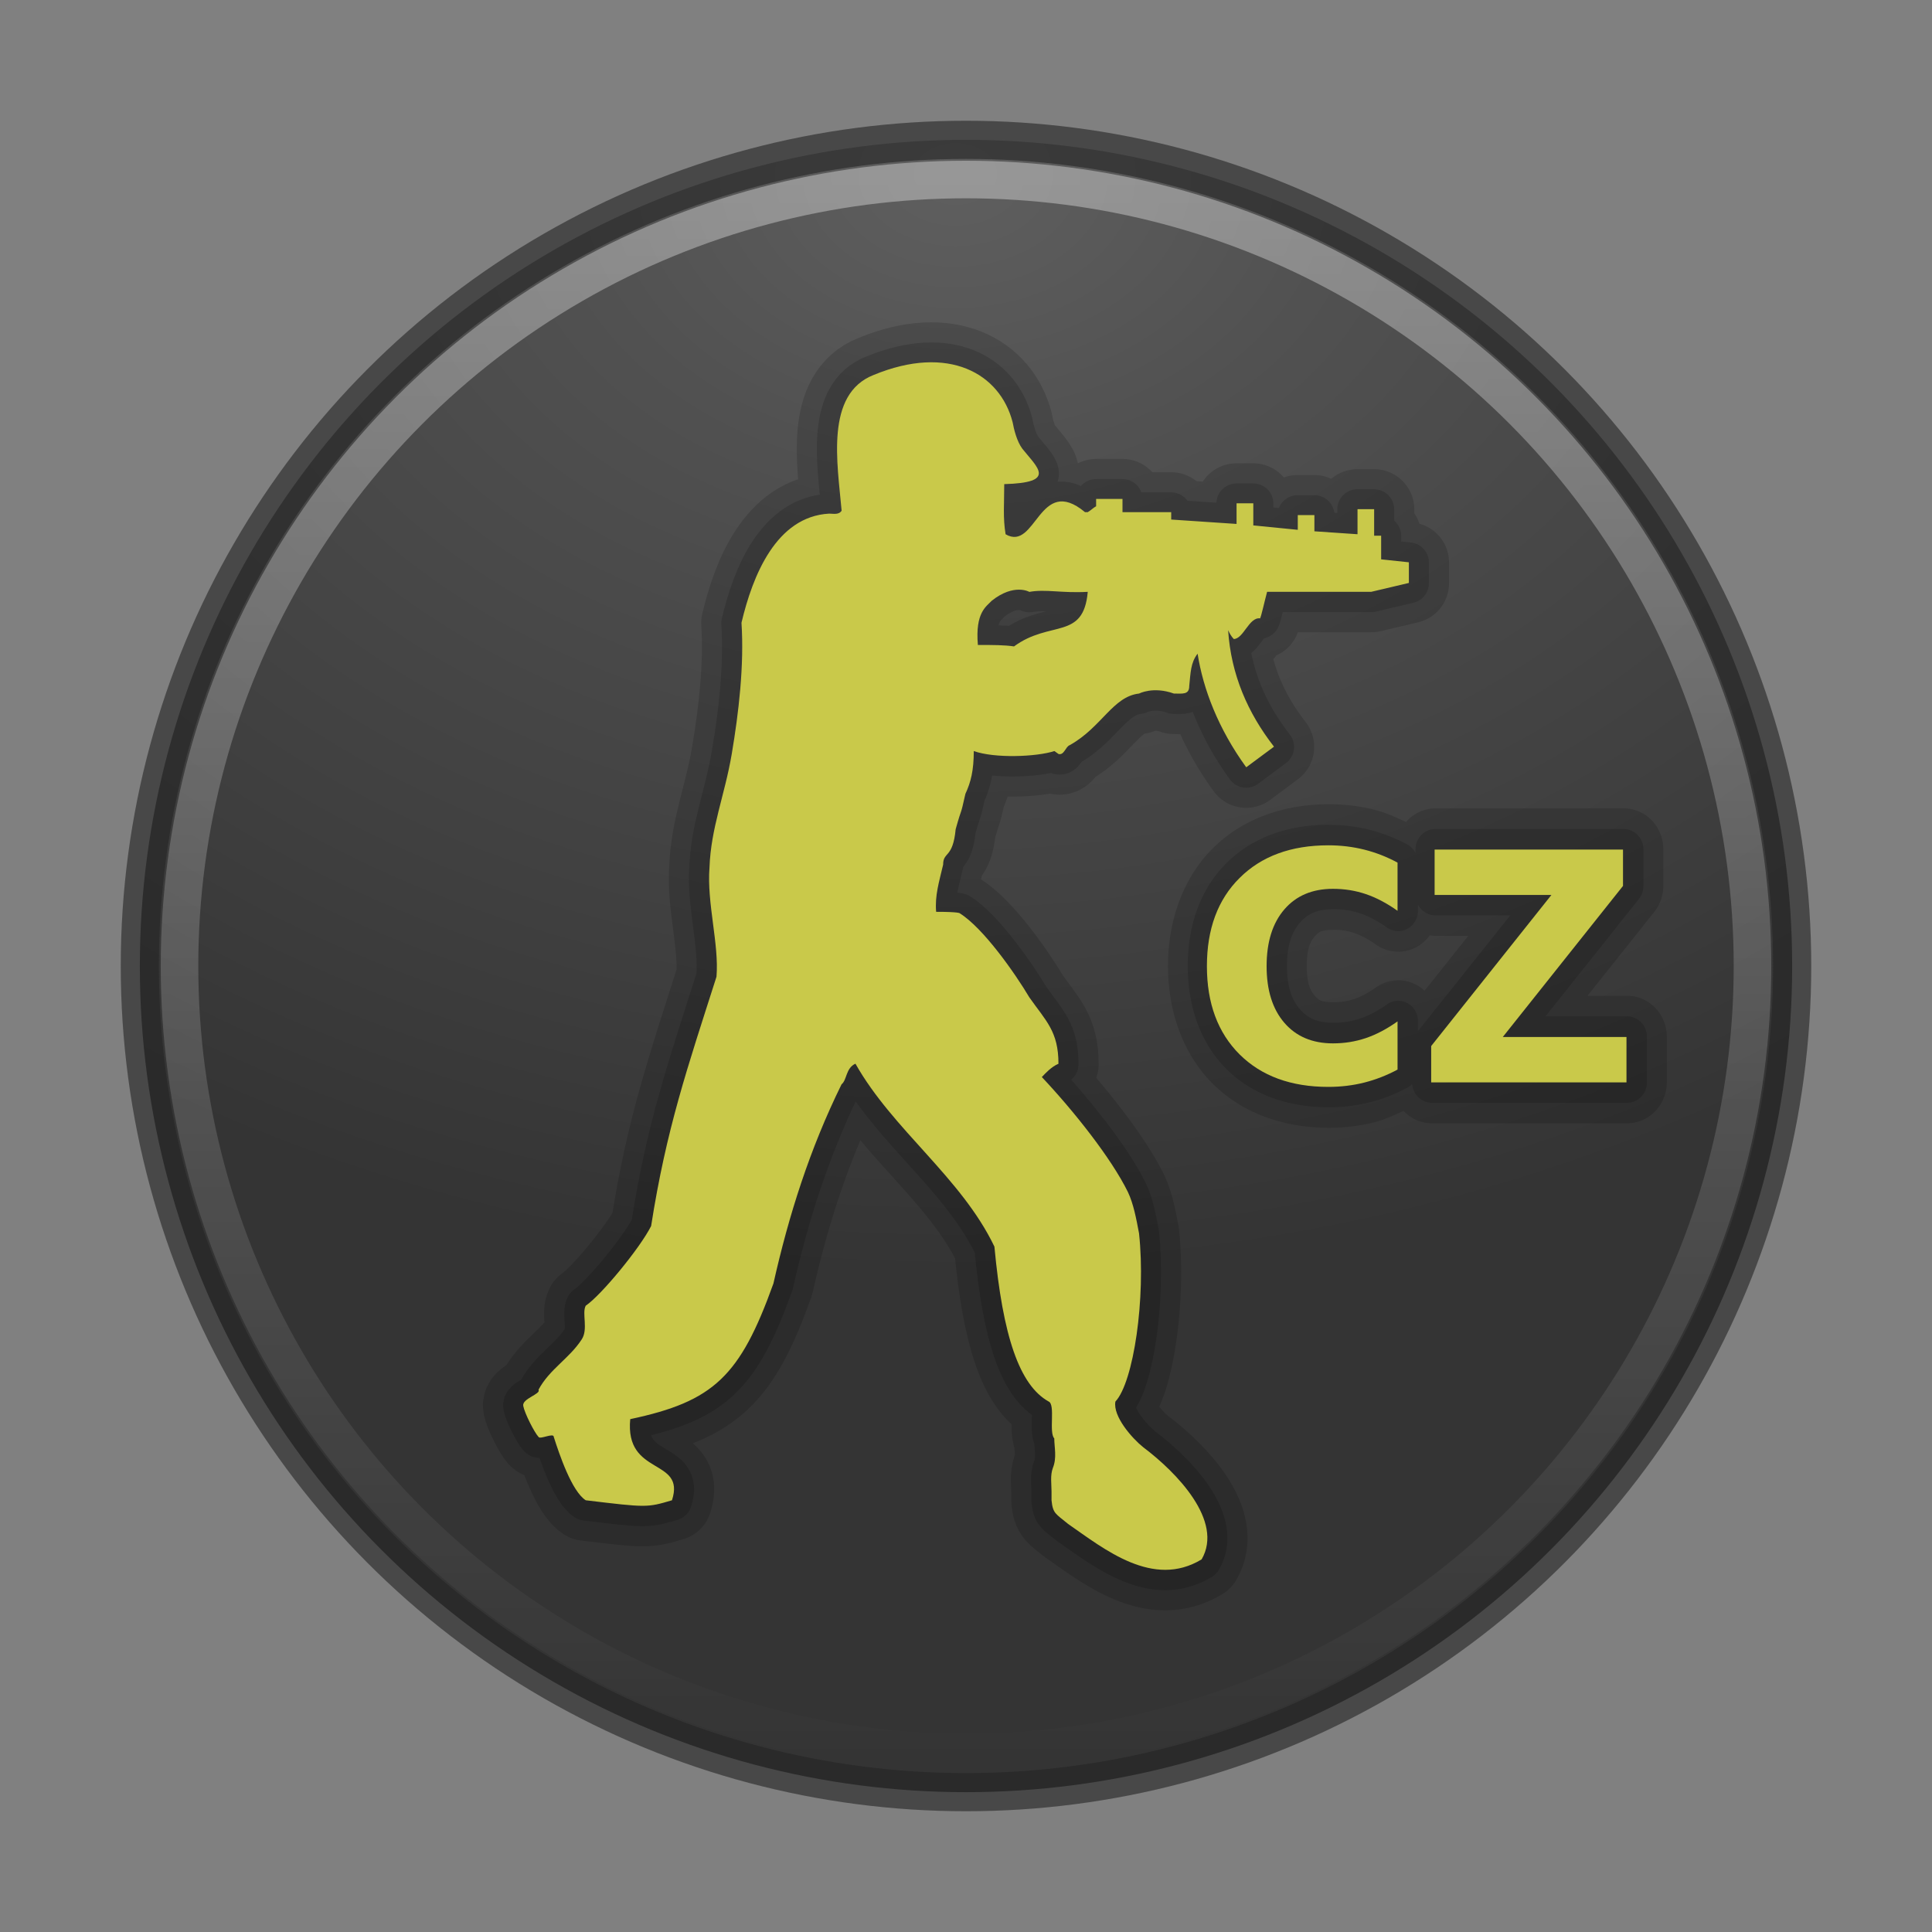 <?xml version="1.0" encoding="UTF-8" standalone="no"?>
<!-- Created with Inkscape (http://www.inkscape.org/) -->

<svg
   xmlns:dc="http://purl.org/dc/elements/1.1/"
   xmlns:cc="http://creativecommons.org/ns#"
   xmlns:rdf="http://www.w3.org/1999/02/22-rdf-syntax-ns#"
   xmlns:svg="http://www.w3.org/2000/svg"
   xmlns="http://www.w3.org/2000/svg"
   xmlns:sodipodi="http://sodipodi.sourceforge.net/DTD/sodipodi-0.dtd"
   xmlns:inkscape="http://www.inkscape.org/namespaces/inkscape"
   id="svg4951"
   height="48"
   width="48"
   version="1.1"
   inkscape:version="0.91 r13725"
   sodipodi:docname="cscz.svg">
  <rect width="100%" height="100%" fill="#808080" stroke="none"/>
  <sodipodi:namedview
     pagecolor="#ffffff"
     bordercolor="#666666"
     borderopacity="1"
     objecttolerance="10"
     gridtolerance="10"
     guidetolerance="10"
     inkscape:pageopacity="0"
     inkscape:pageshadow="2"
     inkscape:window-width="1535"
     inkscape:window-height="876"
     id="namedview30"
     showgrid="false"
     inkscape:zoom="4.9166667"
     inkscape:cx="-10.779661"
     inkscape:cy="24"
     inkscape:window-x="65"
     inkscape:window-y="24"
     inkscape:window-maximized="1"
     inkscape:current-layer="svg4951" />
  <defs
     id="defs4953">
    <radialGradient
       id="radialGradient3302"
       gradientUnits="userSpaceOnUse"
       cy="186.17"
       cx="99.157"
       gradientTransform="matrix(.271 0 0 .088 -2.855 25.187)"
       r="62.769">
      <stop
         id="stop3822-2-6-3"
         stop-color="#3d3d3d"
         offset="0" />
      <stop
         id="stop3864-8-7-7"
         stop-color="#686868"
         stop-opacity=".498"
         offset=".5" />
      <stop
         id="stop3824-1-2-5"
         stop-color="#686868"
         stop-opacity="0"
         offset="1" />
    </radialGradient>
    <radialGradient
       id="radialGradient4448"
       gradientUnits="userSpaceOnUse"
       cy="-17.681"
       cx="14.892"
       gradientTransform="matrix(-1.439 3.8089e-8 -2.8328e-8 -1.07 45.169 -14.596)"
       r="25.571">
      <stop
         id="stop3750-1-0-7-6-6-1-3-9-3"
         stop-color="#5f5f5f"
         offset="0" />
      <stop
         id="stop3752-3-7-4-0-32-8-923-0-7"
         stop-color="#515151"
         offset=".262" />
      <stop
         id="stop3754-1-8-5-2-7-6-7-1-9"
         stop-color="#404040"
         offset=".705" />
      <stop
         id="stop3756-1-6-2-6-6-1-96-6-0"
         stop-color="#343434"
         offset="1" />
    </radialGradient>
    <linearGradient
       id="linearGradient4450"
       y2="32.568"
       gradientUnits="userSpaceOnUse"
       x2="15.124"
       gradientTransform="matrix(.764 0 0 .764 12.377 18.778)"
       y1="-18.801"
       x1="15.124">
      <stop
         id="stop4413"
         stop-color="#fff"
         offset="0" />
      <stop
         id="stop4415"
         stop-color="#fff"
         stop-opacity="0"
         offset="1" />
    </linearGradient>
  </defs>
  <circle
     id="path2985-6"
     cy="24"
     cx="24"
     r="20.526"
     fill="url(#radialGradient4448)" />
  <circle
     id="path3755-9"
     opacity=".6"
     stroke-width=".948"
     stroke="#242424"
     cy="24"
     cx="24"
     r="20.526"
     fill="none" />
  <circle
     id="path3773-9"
     opacity=".6"
     stroke-width=".933"
     stroke-opacity=".588"
     stroke="url(#linearGradient4450)"
     cy="24"
     cx="24"
     r="19.54"
     fill="none" />
  <path
     id="path4406"
     opacity=".15"
     stroke-linejoin="round"
     d="m27.024 14.711c-0.106 1.209-0.934 0.696-1.832 1.356-0.242-0.036-0.518-0.036-0.898-0.036-0.069-0.806 0.208-0.953 0.345-1.099 0.553-0.44 0.934-0.22 0.934-0.22 0.414-0.074 0.792 0.036 1.45-0.001v0zm2.071-1.979h-1.208v-0.33h-0.655v0.183c-0.071 0.036-0.14 0.11-0.208 0.146h-0.069c-1.143-0.953-1.211 0.99-1.972 0.55-0.069-0.403-0.034-0.77-0.034-1.246 1.313-0.037 0.829-0.403 0.45-0.879-0.137-0.184-0.208-0.477-0.242-0.66-0.311-1.209-1.59-1.942-3.453-1.173-1.211 0.476-0.898 2.199-0.795 3.372-0.069 0.109-0.208 0.073-0.311 0.073-1.313 0.073-1.9 1.538-2.177 2.711 0.069 1.063-0.069 2.236-0.242 3.261-0.174 1.026-0.518 1.832-0.553 2.822-0.069 0.879 0.242 1.905 0.174 2.712-0.726 2.272-1.245 3.774-1.624 6.193-0.276 0.549-1.242 1.722-1.624 1.979-0.103 0.183 0.069 0.587-0.103 0.842-0.311 0.476-0.795 0.733-1.071 1.246 0.069 0.109-0.416 0.22-0.379 0.403 0.034 0.183 0.276 0.659 0.379 0.769 0.034 0.073 0.379-0.11 0.379 0 0.14 0.439 0.45 1.356 0.795 1.575 1.521 0.183 1.521 0.183 2.142 0 0.345-1.063-1.174-0.587-1.037-2.016 2.074-0.439 2.729-1.063 3.558-3.371 0.379-1.686 0.898-3.334 1.692-4.947 0.137-0.109 0.103-0.403 0.345-0.513 0.932 1.649 2.626 2.822 3.453 4.545 0.208 2.235 0.624 3.444 1.347 3.848 0.174 0.073 0 0.769 0.14 0.916 0 0.22 0.069 0.476-0.034 0.733-0.071 0.184-0.034 0.403-0.034 0.587v0.22c0.034 0.331 0.103 0.331 0.413 0.587 0.898 0.623 2.108 1.613 3.316 0.879 0.553-0.954-0.621-2.162-1.45-2.785-0.276-0.22-0.76-0.769-0.692-1.136 0.45-0.477 0.76-2.565 0.587-4.178-0.069-0.366-0.137-0.733-0.276-1.026-0.413-0.842-1.345-2.015-2.139-2.858 0.103-0.109 0.242-0.257 0.413-0.33 0-0.806-0.311-1.063-0.723-1.649-0.348-0.587-1.14-1.722-1.729-2.089 0 0 0-0.037-0.587-0.037-0.034-0.403 0.071-0.733 0.174-1.173 0-0.33 0.242-0.146 0.311-0.879 0.174-0.623 0.103-0.256 0.242-0.879 0.137-0.293 0.208-0.587 0.208-1.063 0.516 0.184 1.552 0.146 2.003 0l0.103 0.073c0.14 0.037 0.174-0.183 0.276-0.219 0.795-0.441 1.071-1.21 1.726-1.283 0 0 0.348-0.184 0.863 0 0.208 0 0.382 0.036 0.382-0.184 0.034-0.33 0.034-0.585 0.208-0.806 0.137 0.879 0.516 1.869 1.208 2.822l0.689-0.513c-0.655-0.842-1.068-1.795-1.14-2.895 0.034 0.073 0.071 0.146 0.14 0.22 0.242 0 0.379-0.55 0.655-0.513 0.034-0.073 0.105-0.403 0.174-0.66h2.59l0.932-0.22v-0.513l-0.689-0.073v-0.587h-0.174v-0.66h-0.413v0.623l-1.071-0.073v-0.403h-0.413v0.366l-1.105-0.109v-0.55h-0.416v0.513l-1.624-0.109v-0.182h0.001z"
     stroke="#000"
     stroke-linecap="round"
     fill="none" />
  <path
     id="path4400"
     opacity=".15"
     stroke-linejoin="round"
     d="m27.024 14.711c-0.106 1.209-0.934 0.696-1.832 1.356-0.242-0.036-0.518-0.036-0.898-0.036-0.069-0.806 0.208-0.953 0.345-1.099 0.553-0.44 0.934-0.22 0.934-0.22 0.414-0.074 0.792 0.036 1.45-0.001v0zm2.071-1.979h-1.208v-0.33h-0.655v0.183c-0.071 0.036-0.14 0.11-0.208 0.146h-0.069c-1.143-0.953-1.211 0.99-1.972 0.55-0.069-0.403-0.034-0.77-0.034-1.246 1.313-0.037 0.829-0.403 0.45-0.879-0.137-0.184-0.208-0.477-0.242-0.66-0.311-1.209-1.59-1.942-3.453-1.173-1.211 0.476-0.898 2.199-0.795 3.372-0.069 0.109-0.208 0.073-0.311 0.073-1.313 0.073-1.9 1.538-2.177 2.711 0.069 1.063-0.069 2.236-0.242 3.261-0.174 1.026-0.518 1.832-0.553 2.822-0.069 0.879 0.242 1.905 0.174 2.712-0.726 2.272-1.245 3.774-1.624 6.193-0.276 0.549-1.242 1.722-1.624 1.979-0.103 0.183 0.069 0.587-0.103 0.842-0.311 0.476-0.795 0.733-1.071 1.246 0.069 0.109-0.416 0.22-0.379 0.403 0.034 0.183 0.276 0.659 0.379 0.769 0.034 0.073 0.379-0.11 0.379 0 0.14 0.439 0.45 1.356 0.795 1.575 1.521 0.183 1.521 0.183 2.142 0 0.345-1.063-1.174-0.587-1.037-2.016 2.074-0.439 2.729-1.063 3.558-3.371 0.379-1.686 0.898-3.334 1.692-4.947 0.137-0.109 0.103-0.403 0.345-0.513 0.932 1.649 2.626 2.822 3.453 4.545 0.208 2.235 0.624 3.444 1.347 3.848 0.174 0.073 0 0.769 0.14 0.916 0 0.22 0.069 0.476-0.034 0.733-0.071 0.184-0.034 0.403-0.034 0.587v0.22c0.034 0.331 0.103 0.331 0.413 0.587 0.898 0.623 2.108 1.613 3.316 0.879 0.553-0.954-0.621-2.162-1.45-2.785-0.276-0.22-0.76-0.769-0.692-1.136 0.45-0.477 0.76-2.565 0.587-4.178-0.069-0.366-0.137-0.733-0.276-1.026-0.413-0.842-1.345-2.015-2.139-2.858 0.103-0.109 0.242-0.257 0.413-0.33 0-0.806-0.311-1.063-0.723-1.649-0.348-0.587-1.14-1.722-1.729-2.089 0 0 0-0.037-0.587-0.037-0.034-0.403 0.071-0.733 0.174-1.173 0-0.33 0.242-0.146 0.311-0.879 0.174-0.623 0.103-0.256 0.242-0.879 0.137-0.293 0.208-0.587 0.208-1.063 0.516 0.184 1.552 0.146 2.003 0l0.103 0.073c0.14 0.037 0.174-0.183 0.276-0.219 0.795-0.441 1.071-1.21 1.726-1.283 0 0 0.348-0.184 0.863 0 0.208 0 0.382 0.036 0.382-0.184 0.034-0.33 0.034-0.585 0.208-0.806 0.137 0.879 0.516 1.869 1.208 2.822l0.689-0.513c-0.655-0.842-1.068-1.795-1.14-2.895 0.034 0.073 0.071 0.146 0.14 0.22 0.242 0 0.379-0.55 0.655-0.513 0.034-0.073 0.105-0.403 0.174-0.66h2.59l0.932-0.22v-0.513l-0.689-0.073v-0.587h-0.174v-0.66h-0.413v0.623l-1.071-0.073v-0.403h-0.413v0.366l-1.105-0.109v-0.55h-0.416v0.513l-1.624-0.109v-0.182h0.001z"
     stroke="#000"
     stroke-linecap="round"
     stroke-width="2"
     fill="none" />
  <path
     id="path3672"
     d="m27.025 14.704c-0.106 1.209-0.934 0.696-1.832 1.356-0.242-0.036-0.518-0.036-0.898-0.036-0.069-0.806 0.208-0.953 0.345-1.099 0.553-0.44 0.934-0.22 0.934-0.22 0.414-0.074 0.792 0.036 1.45-0.001zm2.071-1.979h-1.208v-0.33h-0.655v0.183c-0.071 0.036-0.14 0.11-0.208 0.146h-0.069c-1.143-0.953-1.211 0.99-1.972 0.55-0.069-0.403-0.034-0.77-0.034-1.246 1.313-0.037 0.829-0.403 0.45-0.879-0.137-0.184-0.208-0.477-0.242-0.66-0.311-1.209-1.59-1.942-3.453-1.173-1.211 0.476-0.898 2.199-0.795 3.372-0.069 0.109-0.208 0.073-0.311 0.073-1.313 0.073-1.9 1.538-2.177 2.711 0.069 1.063-0.069 2.236-0.242 3.261-0.174 1.026-0.518 1.832-0.553 2.822-0.069 0.879 0.242 1.905 0.174 2.712-0.726 2.272-1.245 3.774-1.624 6.193-0.276 0.549-1.242 1.722-1.624 1.979-0.103 0.183 0.069 0.587-0.103 0.842-0.311 0.476-0.795 0.733-1.071 1.246 0.069 0.109-0.416 0.22-0.379 0.403 0.034 0.183 0.276 0.659 0.379 0.769 0.034 0.073 0.379-0.11 0.379 0 0.14 0.439 0.45 1.356 0.795 1.575 1.521 0.183 1.521 0.183 2.142 0 0.345-1.063-1.174-0.587-1.037-2.016 2.074-0.439 2.729-1.063 3.558-3.371 0.379-1.686 0.898-3.334 1.692-4.947 0.137-0.109 0.103-0.403 0.345-0.513 0.932 1.649 2.626 2.822 3.453 4.545 0.208 2.235 0.624 3.444 1.347 3.848 0.174 0.073 0 0.769 0.14 0.916 0 0.22 0.069 0.476-0.034 0.733-0.071 0.184-0.034 0.403-0.034 0.587v0.22c0.034 0.331 0.103 0.331 0.413 0.587 0.898 0.623 2.108 1.613 3.316 0.879 0.553-0.954-0.621-2.162-1.45-2.785-0.276-0.22-0.76-0.769-0.692-1.136 0.45-0.477 0.76-2.565 0.587-4.178-0.069-0.366-0.137-0.733-0.276-1.026-0.413-0.842-1.345-2.015-2.139-2.858 0.103-0.109 0.242-0.257 0.413-0.33 0-0.806-0.311-1.063-0.723-1.649-0.348-0.587-1.14-1.722-1.729-2.089 0 0 0-0.037-0.587-0.037-0.034-0.403 0.071-0.733 0.174-1.173 0-0.33 0.242-0.146 0.311-0.879 0.174-0.623 0.103-0.256 0.242-0.879 0.137-0.293 0.208-0.587 0.208-1.063 0.516 0.184 1.552 0.146 2.003 0l0.103 0.073c0.14 0.037 0.174-0.183 0.276-0.219 0.795-0.441 1.071-1.21 1.726-1.283 0 0 0.348-0.184 0.863 0 0.208 0 0.382 0.036 0.382-0.184 0.034-0.33 0.034-0.585 0.208-0.806 0.137 0.879 0.516 1.869 1.208 2.822l0.69-0.512c-0.655-0.842-1.068-1.795-1.14-2.895 0.034 0.073 0.071 0.146 0.14 0.22 0.242 0 0.379-0.55 0.655-0.513 0.034-0.073 0.105-0.403 0.174-0.66h2.59l0.932-0.22v-0.513l-0.689-0.073v-0.587h-0.174v-0.66h-0.413v0.623l-1.071-0.073v-0.403h-0.413v0.366l-1.105-0.109v-0.55h-0.416v0.513l-1.624-0.109v-0.182h0.001z"
     fill-rule="evenodd"
     fill="#c9c94a" />
  <path
     id="text4415"
     opacity=".15"
     style="color-rendering:auto;text-decoration-color:#000000;color:#000000;isolation:auto;mix-blend-mode:normal;shape-rendering:auto;solid-color:#000000;block-progression:tb;text-decoration-line:none;text-decoration-style:solid;image-rendering:auto;white-space:normal;text-indent:0;text-transform:none"
     d="m33.02 19.981c-1.11 0-2.139 0.351-2.883 1.091-0.746 0.739-1.118 1.798-1.118 2.929 0 1.129 0.372 2.189 1.116 2.929a0.982 1.019 0 0 0 0.002 0.002c0.745 0.737 1.773 1.087 2.883 1.087 0.384 0 0.762-0.045 1.127-0.137 0.251-0.063 0.487-0.177 0.725-0.283a0.982 1.019 0 0 0 0.704 0.308h4.854a0.982 1.019 0 0 0 0.981 -1.019v-1.128a0.982 1.019 0 0 0 -0.981 -1.019h-0.989l1.66-2.086a0.982 1.019 0 0 0 0.224 -0.649v-0.903a0.982 1.019 0 0 0 -0.981 -1.019h-4.681a0.982 1.019 0 0 0 -0.73 0.338c-0.256-0.119-0.514-0.236-0.786-0.304-0.365-0.092-0.743-0.137-1.127-0.137zm0.115 3.118c0.189 0 0.355 0.028 0.512 0.082 0.156 0.053 0.336 0.143 0.539 0.287a0.982 1.019 0 0 0 1.336 -0.229 0.982 1.019 0 0 0 0.14 0.012h0.817l-1.085 1.363a0.982 1.019 0 0 0 -1.208 -0.082c-0.202 0.143-0.383 0.234-0.539 0.287-0.157 0.053-0.322 0.082-0.512 0.082-0.303 0-0.373-0.05-0.477-0.171-0.104-0.121-0.192-0.305-0.192-0.728 0-0.426 0.089-0.611 0.192-0.73 0.104-0.121 0.175-0.171 0.477-0.171z" />
  <path
     id="text4419"
     opacity=".15"
     style="color-rendering:auto;text-decoration-color:#000000;color:#000000;isolation:auto;mix-blend-mode:normal;shape-rendering:auto;solid-color:#000000;block-progression:tb;text-decoration-line:none;text-decoration-style:solid;image-rendering:auto;white-space:normal;text-indent:0;text-transform:none"
     d="m33.02 20.491c-1.02 0-1.903 0.311-2.546 0.951-0.644 0.638-0.964 1.531-0.964 2.559 0 1.026 0.321 1.921 0.964 2.561 0.643 0.637 1.527 0.947 2.546 0.947 0.348 0 0.684-0.041 1.01-0.123 0.324-0.082 0.638-0.204 0.935-0.364a0.491 0.509 0 0 0 0.121 -0.092 0.491 0.509 0 0 0 0.489 0.468h4.854a0.491 0.509 0 0 0 0.489 -0.509v-1.128a0.491 0.509 0 0 0 -0.491 -0.509h-2.032l2.325-2.919a0.491 0.509 0 0 0 0.111 -0.324v-0.903a0.491 0.509 0 0 0 -0.491 -0.509h-4.681a0.491 0.509 0 0 0 -0.491 0.509v0.086a0.491 0.509 0 0 0 -0.205 -0.211c-0.298-0.16-0.611-0.282-0.935-0.364-0.326-0.082-0.663-0.123-1.01-0.123zm0 1.019c0.274 0 0.532 0.031 0.778 0.094 0.156 0.039 0.302 0.112 0.45 0.175v0.026c-0.049-0.019-0.095-0.059-0.144-0.076-0.309-0.105-0.636-0.157-0.97-0.157-0.617 0-1.188 0.23-1.576 0.681-0.389 0.451-0.566 1.064-0.566 1.749 0 0.683 0.177 1.296 0.566 1.747 0.388 0.451 0.958 0.681 1.576 0.681 0.334 0 0.66-0.052 0.97-0.157 0.049-0.017 0.095-0.056 0.144-0.076v0.026c-0.148 0.063-0.294 0.136-0.45 0.175-0.246 0.062-0.504 0.094-0.778 0.094-0.837 0-1.426-0.228-1.867-0.665-0.442-0.439-0.661-1.007-0.661-1.825 0-0.821 0.221-1.387 0.661-1.823 0.441-0.439 1.031-0.669 1.867-0.669zm3.132 0.103h3.7v0.211l-2.875 3.612a0.491 0.509 0 0 0 0.378 0.834h2.584v0.109h-3.872v-0.211l2.875-3.612a0.491 0.509 0 0 0 -0.378 -0.834h-2.412v-0.109zm-0.922 0.864a0.491 0.509 0 0 0 0.431 0.265h1.861l-2.293 2.877v-0.247a0.491 0.509 0 0 0 -0.767 -0.42c-0.234 0.166-0.456 0.28-0.663 0.35-0.208 0.071-0.427 0.107-0.665 0.107-0.408 0-0.644-0.111-0.843-0.342-0.199-0.231-0.316-0.557-0.316-1.067 0-0.513 0.118-0.838 0.316-1.069 0.199-0.231 0.436-0.342 0.843-0.342 0.238 0 0.457 0.035 0.665 0.105 0.207 0.07 0.429 0.186 0.663 0.352a0.491 0.509 0 0 0 0.767 -0.423v-0.149z" />
  <g
     id="text4416"
     fill="#c9c94a"
     transform="scale(.981 1.019)">
    <path
       id="path4402"
       d="m35.394 26.078q-0.403 0.209-0.84 0.316-0.437 0.106-0.912 0.106-1.418 0-2.247-0.791-0.829-0.795-0.829-2.152 0-1.361 0.829-2.152 0.829-0.795 2.247-0.795 0.475 0 0.912 0.106t0.84 0.316v1.175q-0.407-0.278-0.802-0.407t-0.833-0.129q-0.783 0-1.232 0.502-0.449 0.502-0.449 1.384 0 0.878 0.449 1.38 0.449 0.502 1.232 0.502 0.437 0 0.833-0.129t0.802-0.407v1.175z" />
    <path
       id="path4405"
       d="m36.333 20.714h4.771v0.886l-3.045 3.684h3.133v1.106h-4.946v-0.886l3.045-3.684h-2.958v-1.106z" />
  </g>
  <path
     id="path4404"
     opacity=".15"
     d="m27.025 15.103c-0.106 1.209-0.934 0.696-1.832 1.356-0.242-0.036-0.518-0.036-0.898-0.036-0.069-0.806 0.208-0.953 0.345-1.099 0.553-0.44 0.934-0.22 0.934-0.22 0.414-0.074 0.792 0.036 1.45-0.001zm2.071-1.979h-1.208v-0.33h-0.655v0.183c-0.071 0.036-0.14 0.11-0.208 0.146h-0.069c-1.143-0.953-1.211 0.99-1.972 0.55-0.069-0.403-0.034-0.77-0.034-1.246 1.313-0.037 0.829-0.403 0.45-0.879-0.137-0.184-0.208-0.477-0.242-0.66-0.31-1.209-1.589-1.942-3.452-1.173-1.211 0.476-0.898 2.2-0.795 3.372-0.069 0.109-0.208 0.073-0.311 0.073-1.313 0.073-1.9 1.538-2.177 2.711 0.069 1.063-0.069 2.236-0.242 3.261-0.174 1.026-0.518 1.832-0.553 2.822-0.069 0.879 0.242 1.905 0.174 2.712-0.726 2.272-1.245 3.774-1.624 6.193-0.276 0.549-1.242 1.722-1.624 1.979-0.103 0.183 0.069 0.587-0.103 0.842-0.311 0.476-0.795 0.733-1.071 1.246 0.069 0.109-0.416 0.22-0.379 0.403 0.034 0.183 0.276 0.659 0.379 0.769 0.034 0.073 0.379-0.11 0.379 0 0.14 0.439 0.45 1.356 0.795 1.575 1.521 0.183 1.521 0.183 2.142 0 0.345-1.063-1.174-0.587-1.037-2.016 2.074-0.439 2.729-1.063 3.558-3.371 0.379-1.686 0.898-3.334 1.692-4.947 0.137-0.109 0.103-0.403 0.345-0.513 0.932 1.649 2.626 2.822 3.453 4.545 0.208 2.235 0.624 3.444 1.347 3.848 0.174 0.073 0 0.769 0.14 0.916 0 0.22 0.069 0.476-0.034 0.733-0.071 0.184-0.034 0.403-0.034 0.587v0.22c0.034 0.331 0.103 0.331 0.413 0.587 0.898 0.623 2.108 1.613 3.316 0.879 0.553-0.954-0.621-2.162-1.45-2.785-0.276-0.22-0.76-0.769-0.692-1.136 0.45-0.477 0.76-2.565 0.587-4.178-0.069-0.366-0.137-0.733-0.276-1.026-0.413-0.842-1.345-2.015-2.139-2.858 0.103-0.109 0.242-0.257 0.413-0.33 0-0.806-0.311-1.063-0.723-1.649-0.348-0.587-1.14-1.722-1.729-2.089 0 0 0-0.037-0.587-0.037-0.034-0.403 0.071-0.733 0.174-1.173 0-0.33 0.242-0.146 0.311-0.879 0.174-0.623 0.103-0.256 0.242-0.879 0.137-0.293 0.208-0.587 0.208-1.063 0.516 0.184 1.552 0.146 2.003 0l0.103 0.073c0.14 0.037 0.174-0.183 0.276-0.219 0.795-0.441 1.071-1.21 1.726-1.283 0 0 0.348-0.184 0.863 0 0.208 0 0.382 0.036 0.382-0.184 0.034-0.33 0.034-0.585 0.208-0.806 0.137 0.879 0.516 1.869 1.208 2.822l0.689-0.512c-0.655-0.842-1.068-1.795-1.14-2.895 0.034 0.073 0.071 0.146 0.14 0.22 0.242 0 0.379-0.55 0.655-0.513 0.034-0.073 0.105-0.403 0.174-0.66h2.59l0.932-0.22v-0.513l-0.689-0.073v-0.587h-0.174v-0.66h-0.413v0.623l-1.071-0.073v-0.403h-0.413v0.366l-1.105-0.109v-0.55h-0.416v0.513l-1.624-0.109v-0.182h0.001z"
     stroke-width="0"
     fill="none" />
</svg>
